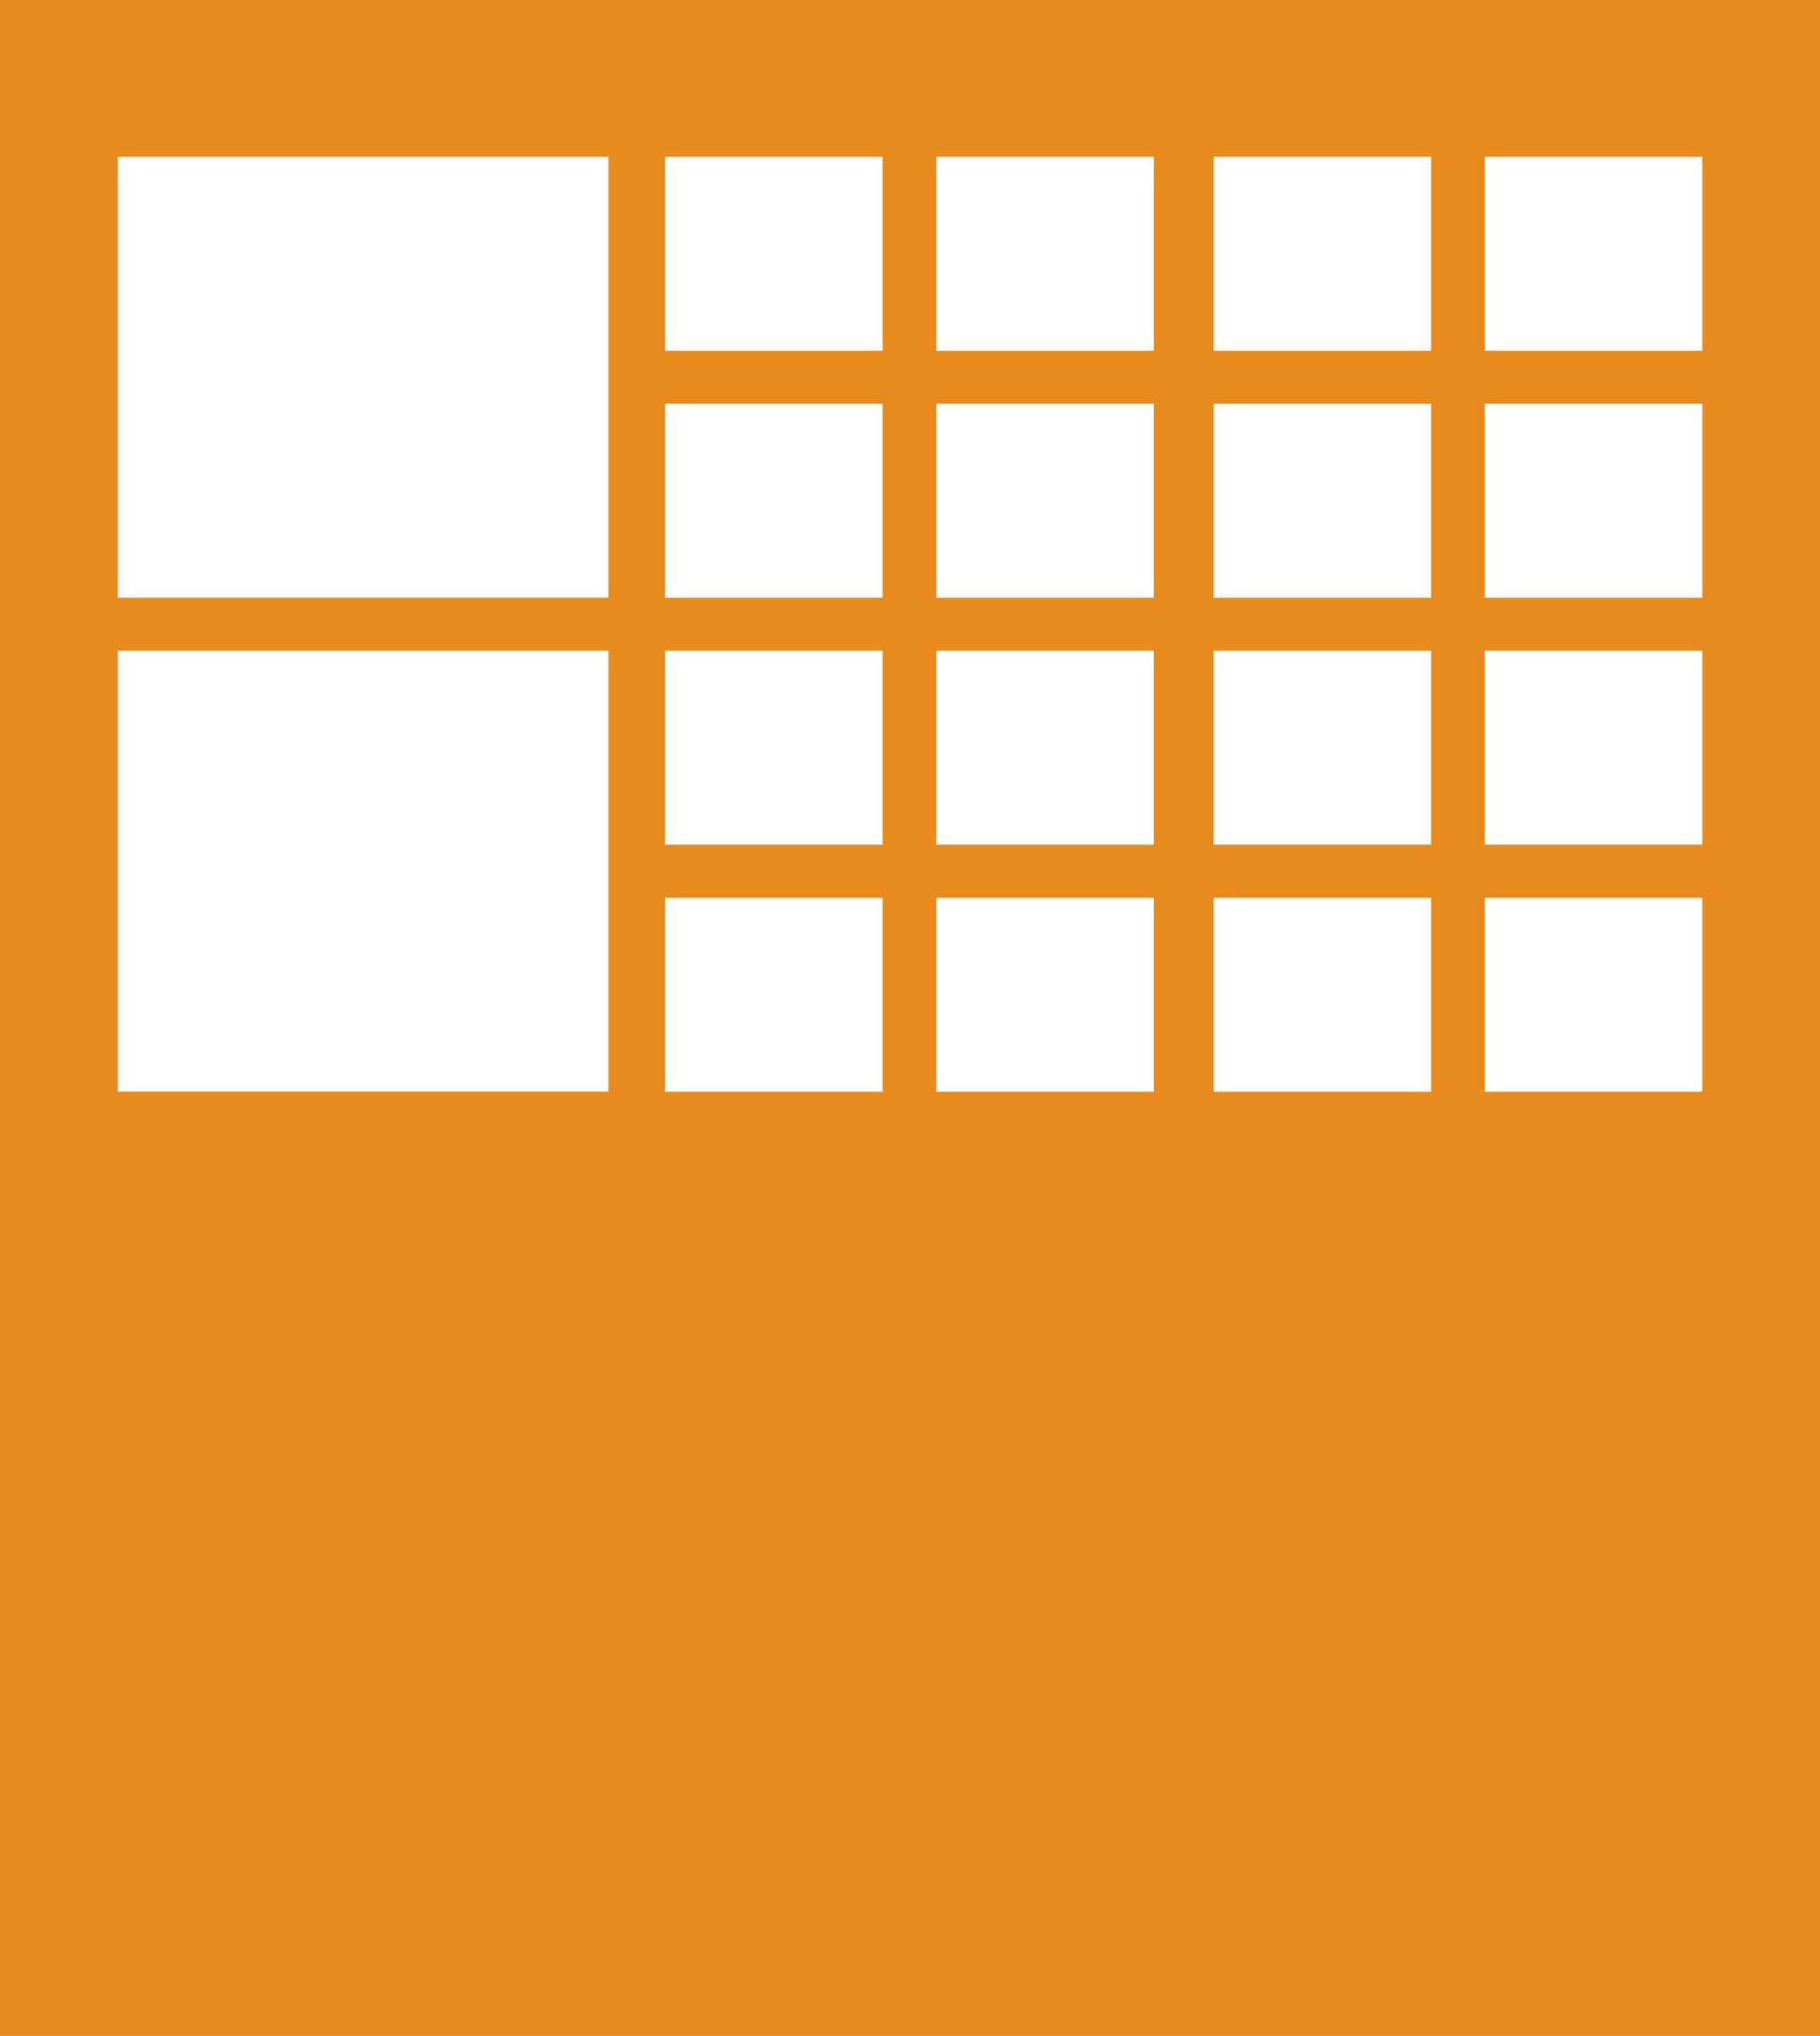 <svg xmlns="http://www.w3.org/2000/svg" viewBox="0 0 201.42 225.26"><defs><style>.cls-1{fill:#e88a1c;}.cls-2{fill:#fff;}</style></defs><title>Layout 13 Orange BG</title><g id="Layer_2" data-name="Layer 2"><g id="Layer_8" data-name="Layer 8"><rect class="cls-1" width="201.42" height="225.26"/><rect class="cls-2" x="134.31" y="17.35" width="24.07" height="21.46"/><rect class="cls-2" x="164.33" y="17.35" width="24.07" height="21.46"/><rect class="cls-2" x="134.31" y="44.68" width="24.07" height="21.46"/><rect class="cls-2" x="164.33" y="44.68" width="24.07" height="21.46"/><rect class="cls-2" x="134.31" y="72" width="24.07" height="21.46"/><rect class="cls-2" x="164.33" y="72" width="24.07" height="21.46"/><rect class="cls-2" x="134.31" y="99.33" width="24.07" height="21.46"/><rect class="cls-2" x="164.33" y="99.33" width="24.07" height="21.46"/><rect class="cls-2" x="73.61" y="17.35" width="24.07" height="21.46"/><rect class="cls-2" x="103.63" y="17.35" width="24.07" height="21.46"/><rect class="cls-2" x="73.61" y="44.68" width="24.07" height="21.46"/><rect class="cls-2" x="103.63" y="44.68" width="24.07" height="21.46"/><rect class="cls-2" x="73.61" y="72" width="24.07" height="21.46"/><rect class="cls-2" x="103.63" y="72" width="24.07" height="21.46"/><rect class="cls-2" x="73.61" y="99.33" width="24.07" height="21.46"/><rect class="cls-2" x="103.63" y="99.33" width="24.07" height="21.46"/><rect class="cls-2" x="13.03" y="17.35" width="54.3" height="48.78"/><rect class="cls-2" x="13.03" y="72" width="54.3" height="48.78"/></g></g></svg>